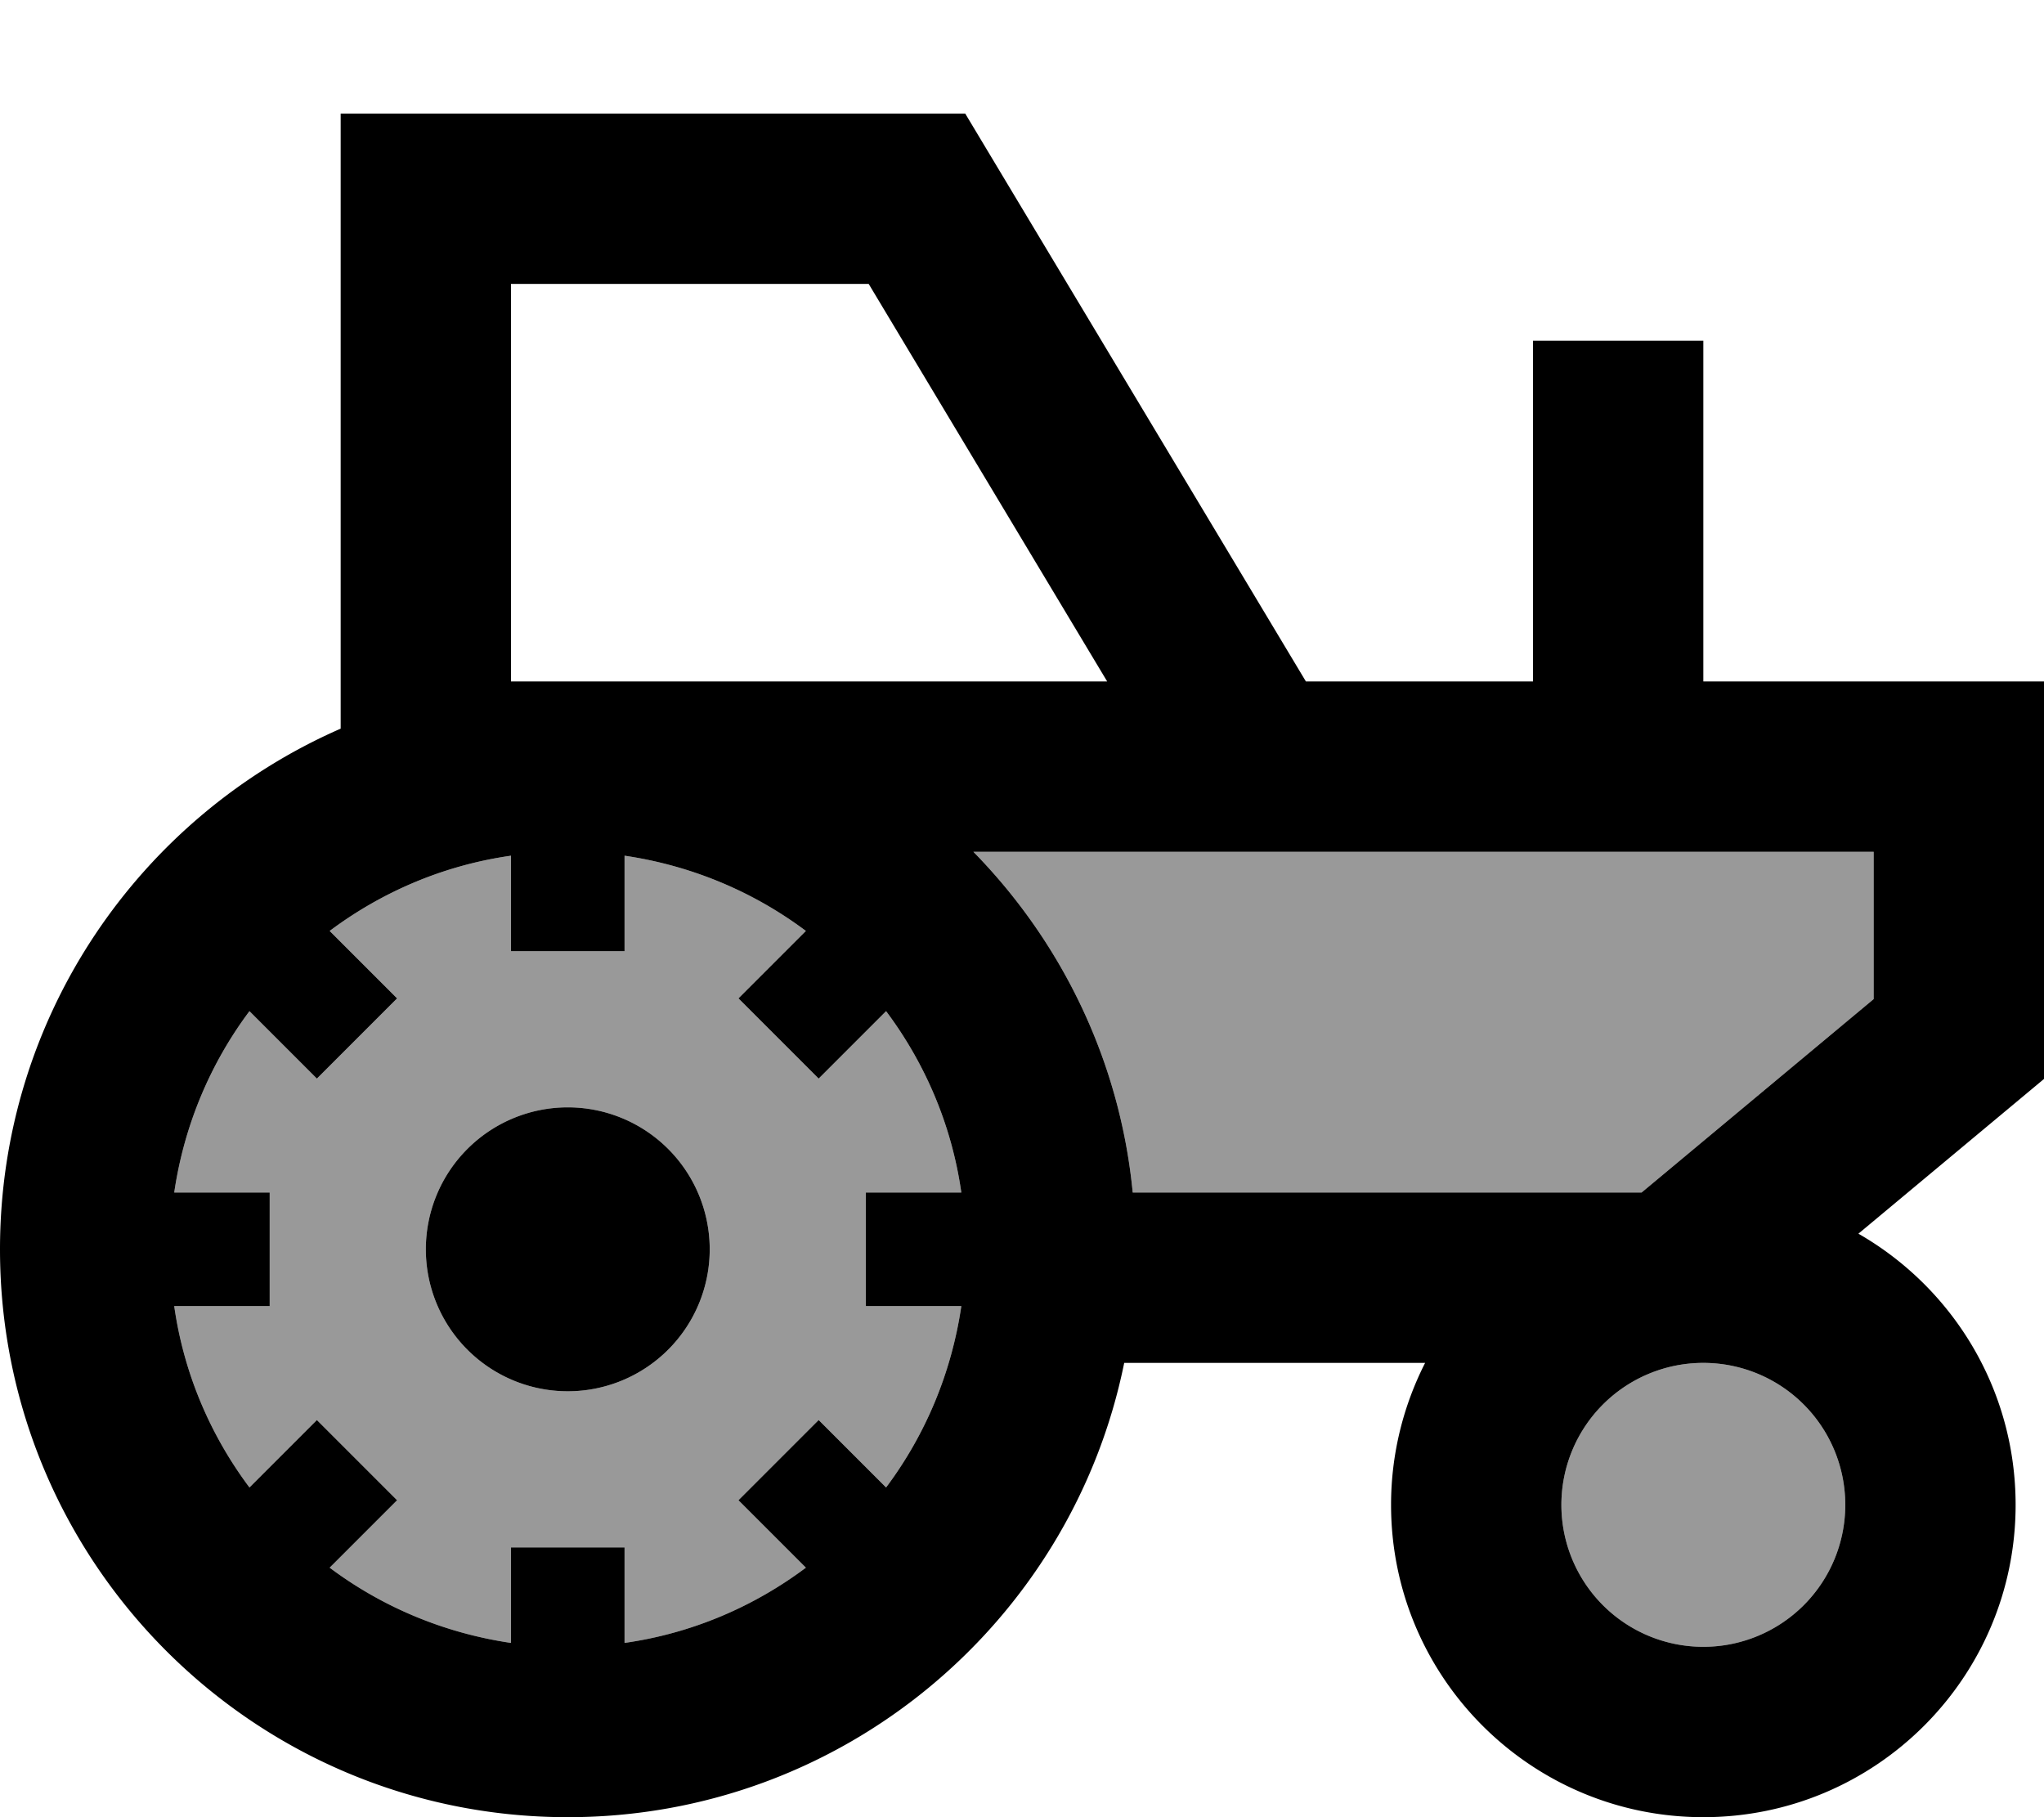 <svg xmlns="http://www.w3.org/2000/svg" viewBox="0 0 576 512"><!--! Font Awesome Pro 7.0.0 by @fontawesome - https://fontawesome.com License - https://fontawesome.com/license (Commercial License) Copyright 2025 Fonticons, Inc. --><path style="fill:currentColor;opacity:.4" d="M49.1 336l26.9 0 0 32-26.9 0c2.7 19 10.2 36.4 21.2 51.1 4.5-4.5 10.8-10.8 19-19l22.6 22.6c-8.1 8.1-14.5 14.5-19 19 14.7 11 32.1 18.4 51.1 21.2l0-26.9 32 0 0 26.9c19-2.7 36.4-10.2 51.1-21.2-4.5-4.5-10.8-10.8-19-19l22.6-22.6c8.1 8.1 14.5 14.5 19 19 11-14.7 18.4-32.1 21.2-51.1l-26.9 0 0-32 26.9 0c-2.7-19-10.2-36.4-21.2-51.1-4.5 4.5-10.8 10.8-19 19l-22.6-22.6c8.1-8.1 14.5-14.5 19-19-14.7-11-32.1-18.4-51.1-21.2l0 26.9-32 0 0-26.9c-19 2.7-36.4 10.2-51.1 21.2 4.5 4.5 10.8 10.8 19 19L89.3 303.9c-8.1-8.1-14.5-14.5-19-19-11 14.7-18.4 32.1-21.2 51.1zM200 352a40 40 0 1 1 -80 0 40 40 0 1 1 80 0zm74.3-112c24.8 25.3 41.3 58.8 44.9 96l143.4 0 65.4-54.5 0-41.5-253.7 0zM440 424a40 40 0 1 0 80 0 40 40 0 1 0 -80 0z"/><path style="fill:currentColor;opacity:1" d="M244.8 80l-100.8 0 0 112 168 0-67.2-112zM96 205.3l0-173.3 176 0 96 160 64 0 0-96 48 0 0 96 96 0 0 112-52.3 43.6c26.5 15.2 44.3 43.7 44.3 76.4 0 48.6-39.4 88-88 88s-88-39.4-88-88c0-14.4 3.5-28 9.6-40l-84.8 0C302 457 237.4 512 160 512 71.6 512 0 440.4 0 352 0 286.4 39.5 230 96 205.3zM319.2 336l143.4 0 65.4-54.5 0-41.5-253.7 0c24.8 25.3 41.3 58.8 44.9 96zM440 424a40 40 0 1 0 80 0 40 40 0 1 0 -80 0zM144 452l0-16 32 0 0 26.9c19-2.7 36.4-10.2 51.1-21.2-4.5-4.5-10.8-10.8-19-19l22.6-22.6c8.1 8.1 14.5 14.5 19 19 11-14.7 18.4-32.1 21.2-51.1l-26.9 0 0-32 26.9 0c-2.7-19-10.2-36.4-21.2-51.1-4.5 4.5-10.8 10.8-19 19l-22.6-22.6c8.1-8.1 14.5-14.5 19-19-14.7-11-32.1-18.4-51.1-21.2l0 26.9-32 0 0-26.9c-19 2.7-36.4 10.2-51.1 21.2 4.5 4.5 10.8 10.8 19 19L89.3 303.9c-8.1-8.1-14.5-14.5-19-19-11 14.7-18.4 32.1-21.2 51.1l26.9 0 0 32-26.9 0c2.7 19 10.2 36.4 21.2 51.1 4.5-4.5 10.8-10.8 19-19l22.6 22.6c-8.1 8.1-14.5 14.5-19 19 14.7 11 32.1 18.4 51.1 21.2l0-10.9zM120 352a40 40 0 1 1 80 0 40 40 0 1 1 -80 0z"/></svg>